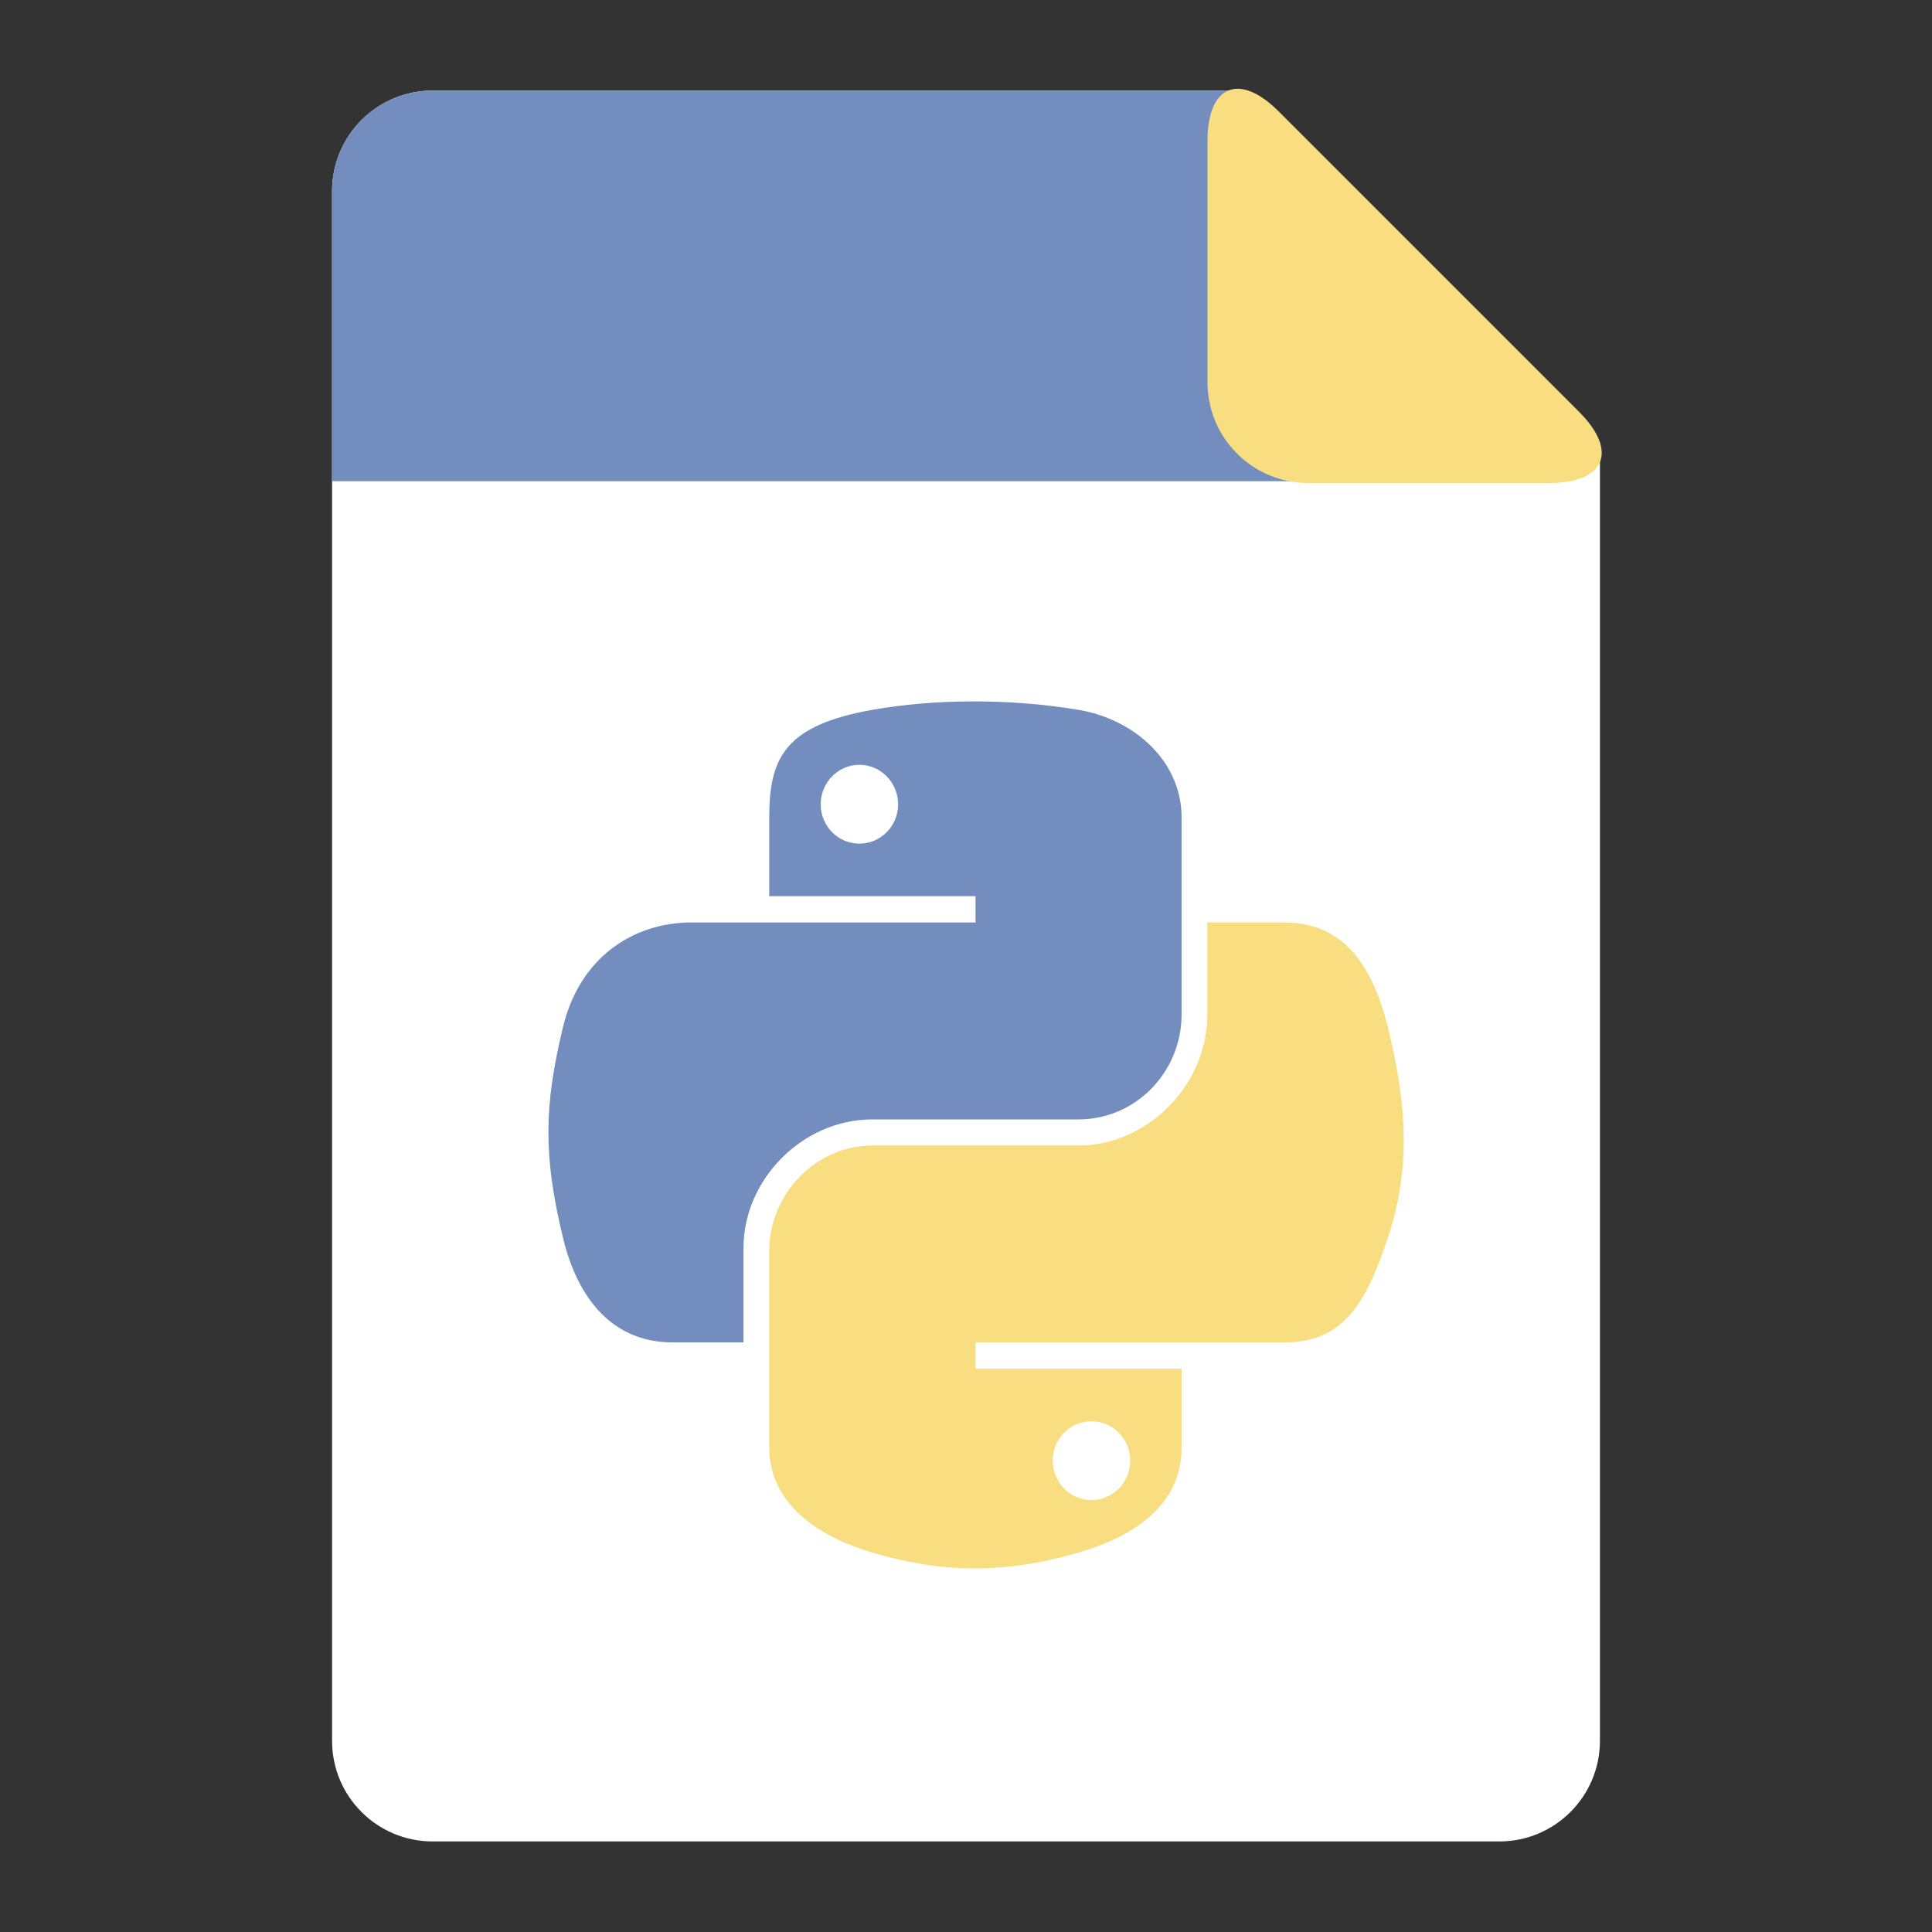 <?xml version="1.0" encoding="UTF-8" standalone="no"?>
<svg
   xmlns:dc="http://purl.org/dc/elements/1.1/"
   xmlns:cc="http://creativecommons.org/ns#"
   xmlns:rdf="http://www.w3.org/1999/02/22-rdf-syntax-ns#"
   xmlns:svg="http://www.w3.org/2000/svg"
   xmlns="http://www.w3.org/2000/svg"
   xmlns:sodipodi="http://sodipodi.sourceforge.net/DTD/sodipodi-0.dtd"
   xmlns:inkscape="http://www.inkscape.org/namespaces/inkscape"
   width="192"
   height="192"
   viewBox="0 0 192 192"
   version="1.1"
   id="svg18"
   sodipodi:docname="application-python.svg"
   inkscape:version="0.92.4 (f8dce91, 2019-08-02)">
  <rect x="0" y="0" width="192" height="192" fill="#333333" stroke="none"/>
  <defs
     id="defs22" />
  <sodipodi:namedview
     pagecolor="#ffffff"
     bordercolor="#666666"
     borderopacity="1"
     objecttolerance="10"
     gridtolerance="10"
     guidetolerance="10"
     inkscape:pageopacity="0"
     inkscape:pageshadow="2"
     inkscape:window-width="1920"
     inkscape:window-height="1002"
     id="namedview20"
     showgrid="false"
     inkscape:zoom="3.4766083"
     inkscape:cx="87.799635"
     inkscape:cy="68.485436"
     inkscape:window-x="1920"
     inkscape:window-y="0"
     inkscape:window-maximized="1"
     inkscape:current-layer="svg18" />
  <path
     style="fill:#ffffff;fill-rule:evenodd;fill-opacity:1"
     inkscape:connector-curvature="0"
     id="path2"
     d="M 33,18.996 C 33,13.475 37.473,9 43.001,9 H 123.822 L 159,44 V 173.003 C 159,178.524 154.516,183 149.008,183 H 42.992 C 37.474,183 33,178.524 33,173.004 Z" />
  <path
     style="fill:#728dbe;fill-rule:evenodd;fill-opacity:1"
     inkscape:connector-curvature="0"
     id="path4"
     d="M 33,18.997 C 33,13.476 37.473,9 43.001,9 H 123.822 L 159,44 v 0 c 0,2.11 -4.484,3.82 -9.992,3.82 H 33 Z" />
  <path
     style="fill:#f9de81;fill-rule:evenodd;fill-opacity:1"
     inkscape:connector-curvature="0"
     id="path6"
     d="m 120,13.998 c 0,-5.522 3.164,-6.834 7.069,-2.929 l 29.861,29.861 C 160.835,44.835 159.518,48 154.002,48 H 129.998 C 124.476,48 120,43.518 120,38.002 Z" />
  <path
     d="m 96.494,69.705 c -3.505,0.016 -6.852,0.316 -9.797,0.838 -8.676,1.537 -10.251,4.753 -10.251,10.685 v 7.834 h 20.502 v 2.611 H 76.446 68.751 c -5.959,0 -11.176,3.591 -12.808,10.421 -1.882,7.829 -1.966,12.715 0,20.89 1.457,6.085 4.938,10.421 10.896,10.421 h 7.049 v -9.391 c 0,-6.785 5.855,-12.769 12.808,-12.769 h 20.478 c 5.7,0 10.251,-4.706 10.251,-10.445 V 81.228 c 0,-5.571 -4.687,-9.755 -10.251,-10.685 -3.522,-0.588 -7.176,-0.855 -10.681,-0.838 z m -11.087,6.301 c 2.118,0 3.847,1.762 3.847,3.929 -10e-7,2.159 -1.729,3.905 -3.847,3.905 -2.125,-10e-7 -3.847,-1.746 -3.847,-3.905 0,-2.167 1.722,-3.929 3.847,-3.929 z"
     id="path855"
     style="fill:#728dbe;fill-opacity:1;stroke-width:0.495"
     inkscape:connector-curvature="0" />
  <path
     d="m 119.983,91.674 v 9.128 c 0,7.077 -5.984,13.033 -12.808,13.033 h -20.478 c -5.609,0 -10.251,4.813 -10.251,10.445 v 19.573 c 0,5.571 4.832,8.847 10.251,10.445 6.49,1.913 12.713,2.259 20.478,0 5.162,-1.498 10.251,-4.514 10.251,-10.445 v -7.834 H 96.948 v -2.611 h 20.478 10.251 c 5.959,0 8.179,-4.167 10.251,-10.421 2.141,-6.439 2.049,-12.631 0,-20.89 -1.473,-5.947 -4.285,-10.421 -10.251,-10.421 z M 108.466,141.241 c 2.125,1e-5 3.847,1.746 3.847,3.905 -1e-5,2.167 -1.722,3.929 -3.847,3.929 -2.118,0 -3.847,-1.762 -3.847,-3.929 1e-5,-2.159 1.729,-3.905 3.847,-3.905 z"
     id="path857"
     inkscape:connector-curvature="0"
     style="fill:#f9de81;stroke-width:0.495" />
</svg>
